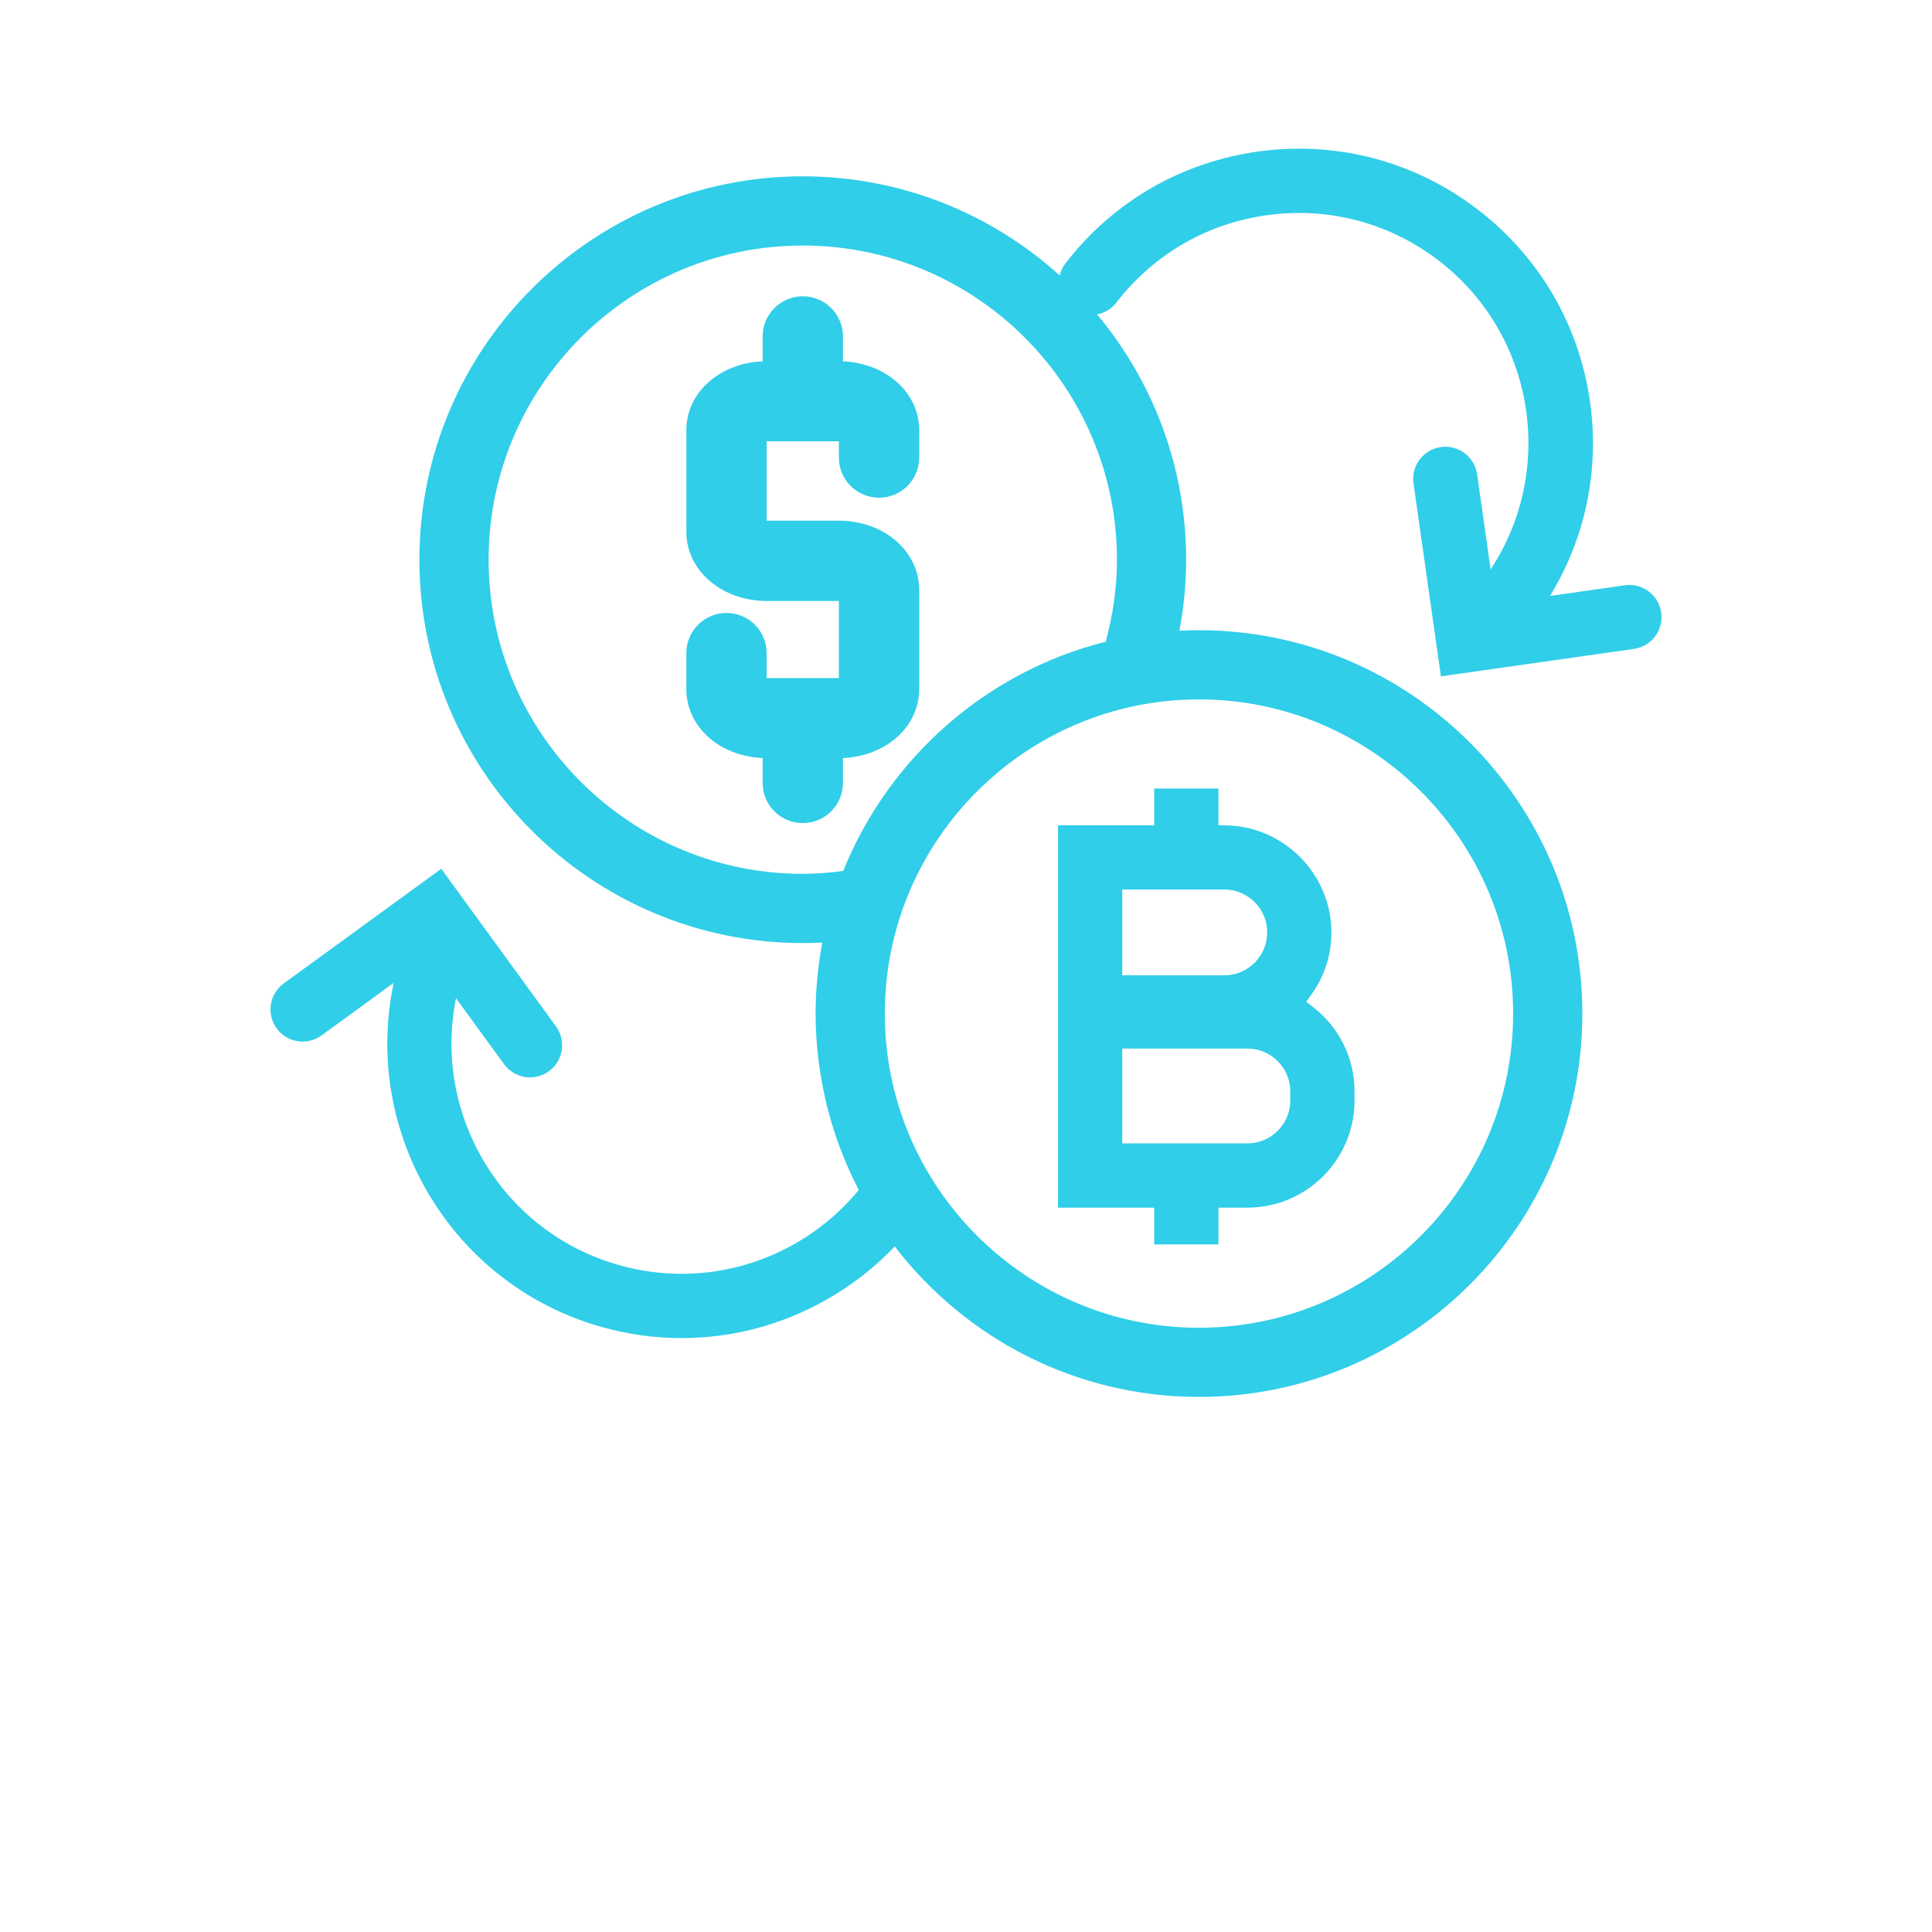 <?xml version="1.0" encoding="utf-8"?>
<!-- Generator: Adobe Illustrator 16.0.0, SVG Export Plug-In . SVG Version: 6.00 Build 0)  -->
<!DOCTYPE svg PUBLIC "-//W3C//DTD SVG 1.1//EN" "http://www.w3.org/Graphics/SVG/1.1/DTD/svg11.dtd">
<svg version="1.1" id="Layer_1" xmlns="http://www.w3.org/2000/svg" xmlns:xlink="http://www.w3.org/1999/xlink" x="0px" y="0px"
	 width="500px" height="500px" viewBox="0 0 500 500" enable-background="new 0 0 500 500" xml:space="preserve">
<g display="none">
	
		<ellipse display="inline" fill="#996666" stroke="#FFFFFF" stroke-miterlimit="10" cx="1847.232" cy="-834.108" rx="3551.008" ry="3181.024"/>
</g>
<g>
	<g>
		<path fill="#30CEE8" d="M429.916,158.536c-0.645-4.544-4.86-7.716-9.4-7.064l-19.376,2.756
			c9.009-14.748,12.732-31.98,10.477-49.368C409,84.684,398.68,66.736,382.56,54.32c-16.119-12.42-36.111-17.824-56.287-15.196
			c-20.181,2.616-38.128,12.936-50.544,29.052c-0.732,0.952-1.213,2.008-1.48,3.104c-17.607-15.928-40.936-25.648-66.492-25.648
			c-54.708,0-99.216,44.504-99.216,99.212s44.508,99.216,99.216,99.216c1.696,0,3.384-0.044,5.06-0.128
			c-1.12,5.96-1.736,12.095-1.736,18.376c0,6.123,0.588,12.107,1.652,17.928c1.8,9.82,5.048,19.136,9.52,27.724
			c-4.6,5.572-10.192,10.34-16.676,13.996c-13.852,7.812-29.916,9.76-45.244,5.487c-30.212-8.42-48.436-38.832-42.32-69.107
			l12.428,17.068c1.624,2.236,4.16,3.42,6.724,3.42c1.696,0,3.408-0.516,4.888-1.592c3.712-2.705,4.528-7.904,1.828-11.612
			l-4.188-5.752l-25.496-35.024L73.42,254.527c-3.712,2.705-4.528,7.904-1.828,11.613c2.7,3.711,7.904,4.531,11.612,1.832
			l18.68-13.601c-8.24,38.956,15.104,78.252,53.98,89.092c6.8,1.896,13.712,2.832,20.584,2.832c12.936,0,25.72-3.328,37.296-9.856
			c6.688-3.771,12.668-8.447,17.82-13.855c18.152,23.652,46.68,38.936,78.728,38.936c54.708,0,99.216-44.508,99.216-99.215
			c0-54.708-44.508-99.208-99.216-99.208c-1.696,0-3.384,0.044-5.06,0.128c1.119-5.96,1.735-12.096,1.735-18.376
			c0-24.128-8.663-46.26-23.036-63.476c1.904-0.38,3.688-1.384,4.965-3.044l0,0c9.703-12.604,23.739-20.668,39.512-22.712
			c15.779-2.044,31.403,2.172,44,11.876c24.828,19.124,30.332,54.104,13.364,79.864l-3.496-24.592
			c-0.645-4.544-4.849-7.712-9.4-7.064c-4.544,0.648-7.704,4.856-7.06,9.4l1.991,14.016l5.108,35.92l49.936-7.1
			C427.4,167.288,430.564,163.084,429.916,158.536z M310.292,181.004c44.832,0,81.308,36.472,81.308,81.309
			c0,44.836-36.472,81.308-81.308,81.308c-44.832,0-81.304-36.472-81.304-81.308C228.988,217.476,265.464,181.004,310.292,181.004z
			 M289.064,144.848c0,7.356-1.068,14.452-2.908,21.232c-30.965,7.772-56.18,30.132-67.924,59.32
			c-3.436,0.444-6.916,0.752-10.472,0.752c-44.832,0-81.308-36.472-81.308-81.308c0-44.828,36.472-81.304,81.308-81.304
			C252.588,63.544,289.064,100.016,289.064,144.848z"/>
		<path fill="#30CEE8" d="M218.156,93.508v-6.436c0-5.74-4.652-10.392-10.392-10.392c-5.74,0-10.392,4.652-10.392,10.392v6.436
			c-11.144,0.484-19.744,8.092-19.744,17.808v26.308c0,10.036,9.152,17.904,20.832,17.904h18.588c0.016,0,0.036,0,0.052,0v19.964
			c-0.016,0-0.036,0-0.052,0H198.46c-0.016,0-0.036,0-0.052,0v-6.464c0-5.74-4.652-10.392-10.392-10.392
			c-5.74,0-10.392,4.652-10.392,10.392v9.348c0,9.716,8.6,17.324,19.744,17.808v6.44c0,5.74,4.652,10.392,10.392,10.392
			c5.74,0,10.392-4.652,10.392-10.392v-6.44c11.136-0.488,19.728-8.096,19.728-17.808v-25.728c0-10.036-9.152-17.9-20.832-17.9
			H198.46c-0.016,0-0.036,0-0.052,0V114.2c0.016,0,0.036,0,0.052,0h18.588c0.016,0,0.036,0,0.052,0v4.216
			c0,5.74,4.652,10.392,10.392,10.392c5.74,0,10.392-4.652,10.392-10.392v-7.1C237.884,101.604,229.292,93.996,218.156,93.508z"/>
		<path fill="#30CEE8" d="M298.708,322.052h16.624v-9.512h7.492c15.292,0,27.731-12.44,27.731-27.728v-2.328
			c0-8.66-3.976-16.676-10.916-22l-1.611-1.232l1.195-1.641c3.5-4.783,5.349-10.423,5.349-16.295c0-14.992-12.204-27.42-27.204-27.7
			l-2.04-0.04v-9.5h-16.624v9.512h-24.892v98.96h24.892v9.504H298.708z M290.439,230.204h26.408c6.124,0,11.104,4.98,11.104,11.104
			s-4.984,11.104-11.104,11.104h-26.408V230.204z M290.439,295.912v-24.544h32.385c6.124,0,11.107,4.983,11.107,11.108v2.328
			c0,6.123-4.983,11.104-11.107,11.104h-32.385V295.912z"/>
	</g>
</g>
</svg>
